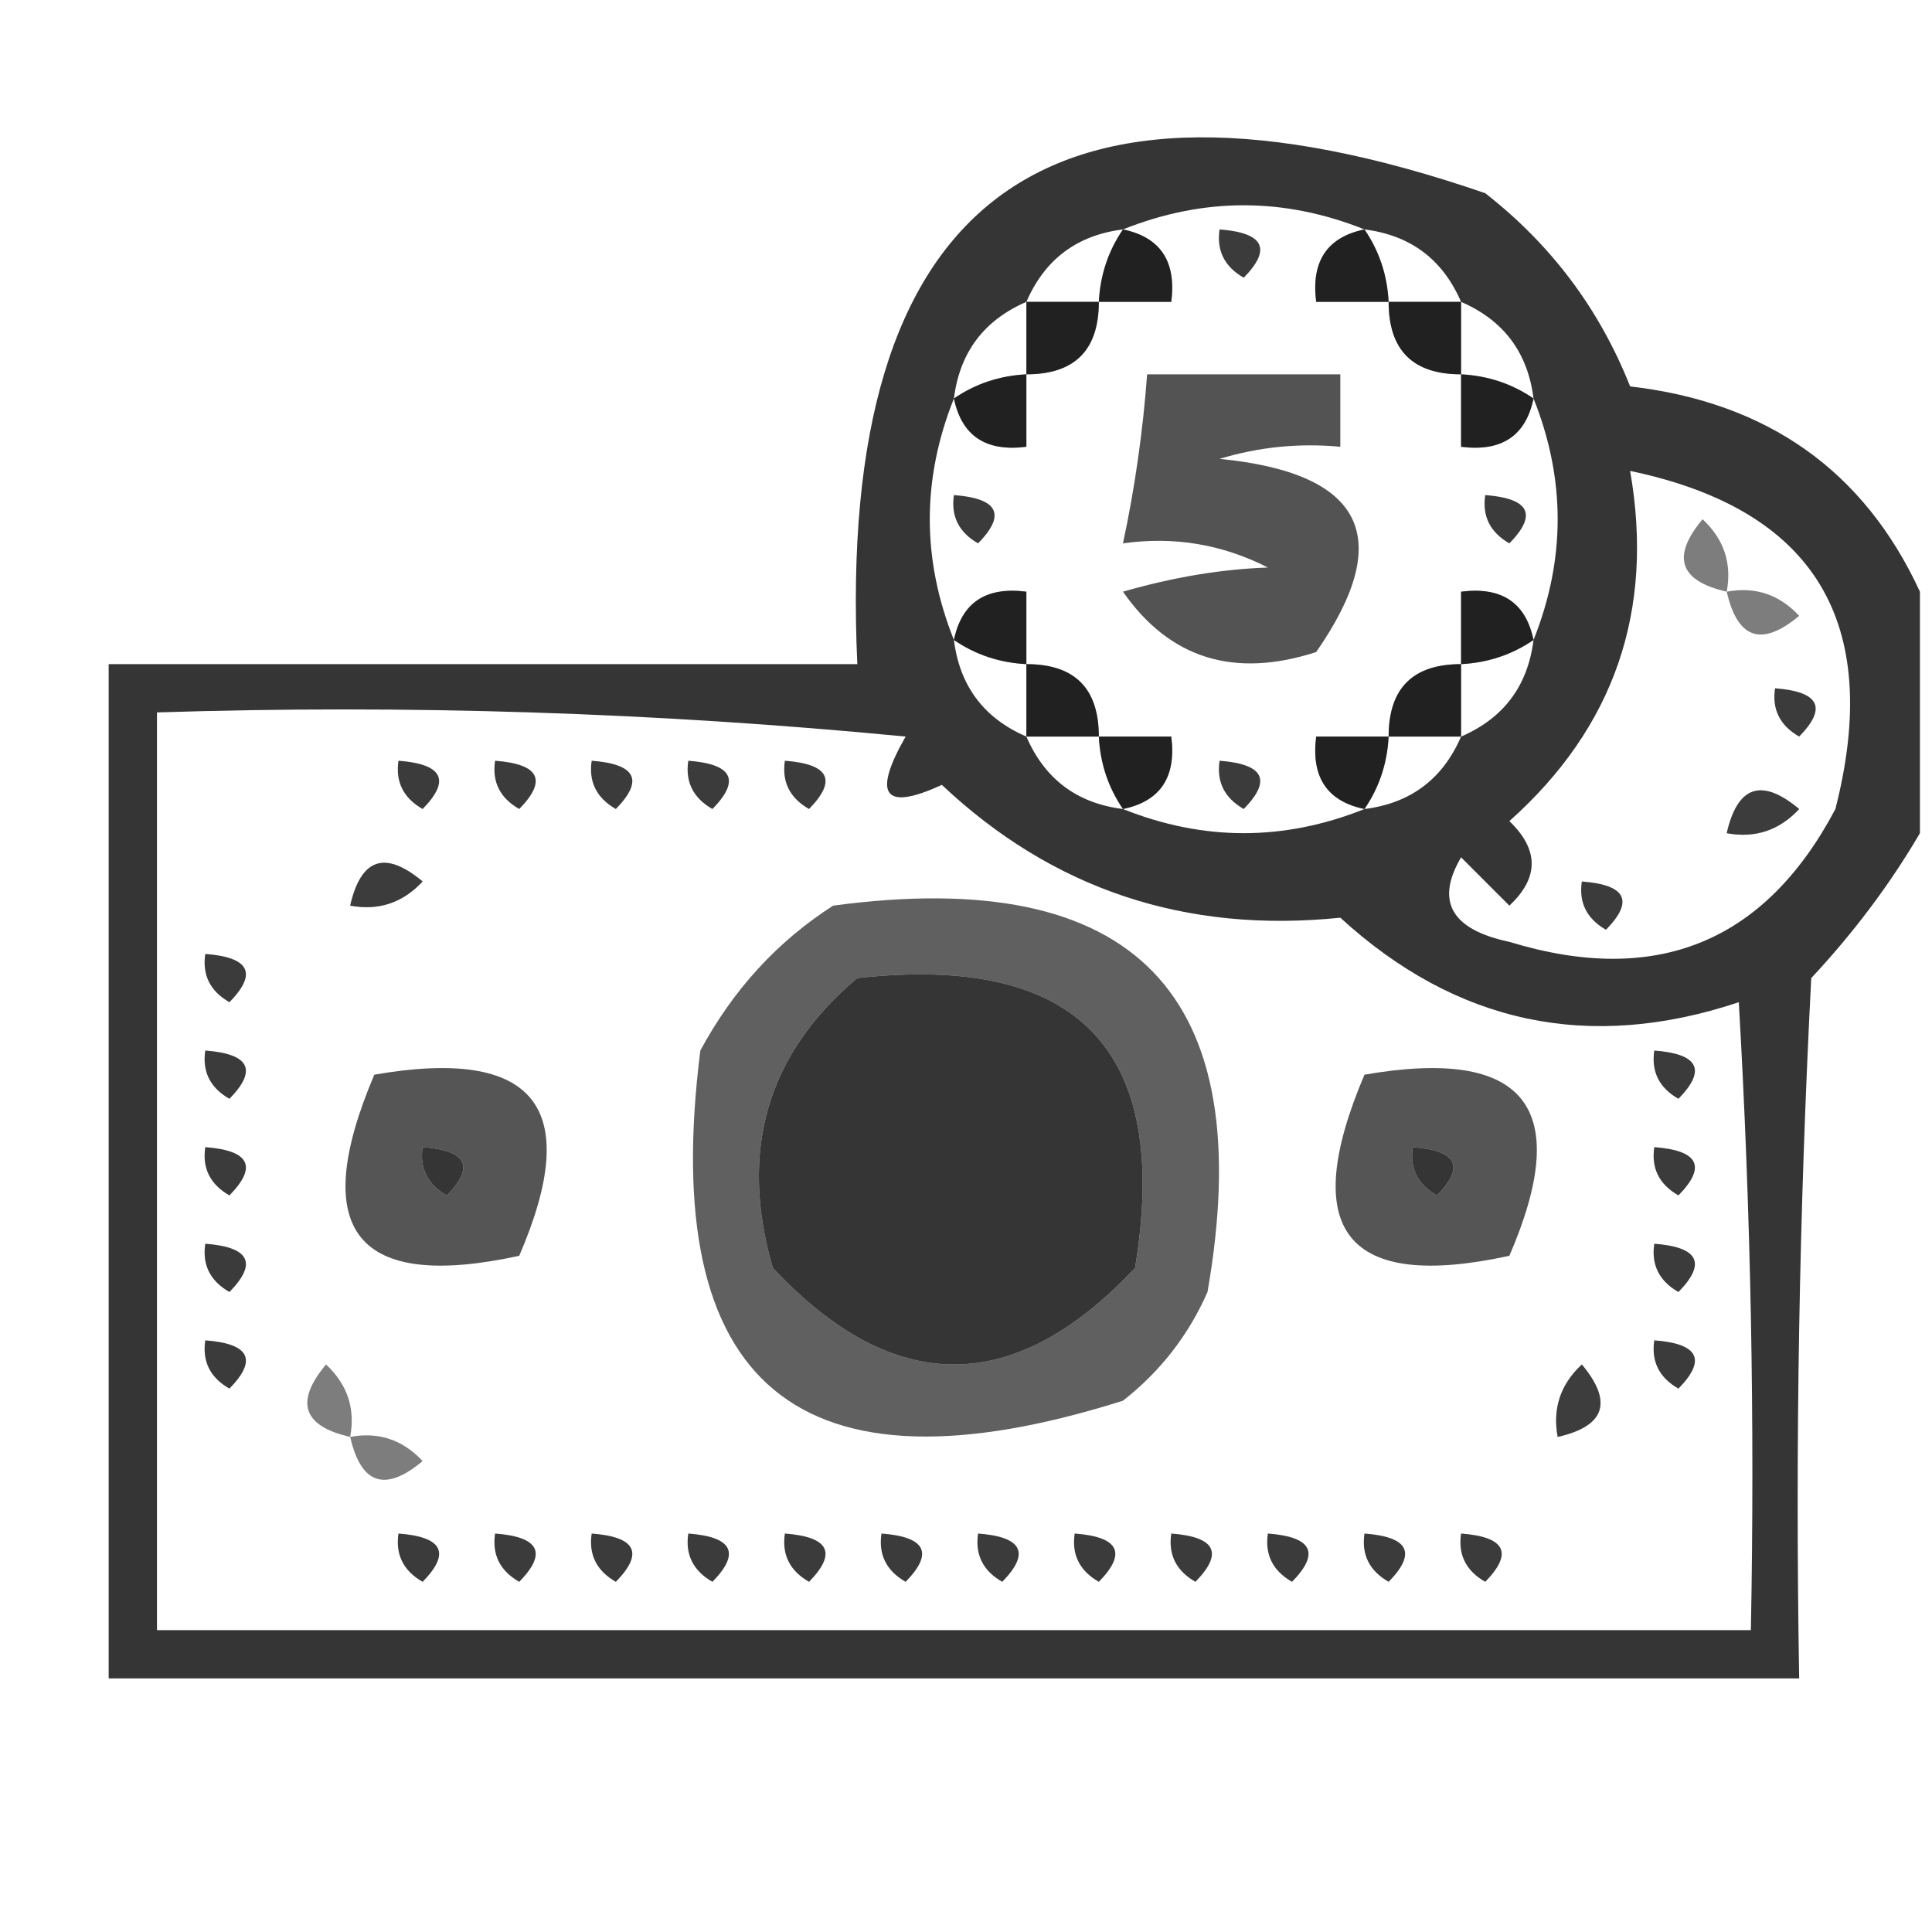 <?xml version="1.0" encoding="UTF-8"?>
<!DOCTYPE svg PUBLIC "-//W3C//DTD SVG 1.1//EN" "http://www.w3.org/Graphics/SVG/1.1/DTD/svg11.dtd">
<svg xmlns="http://www.w3.org/2000/svg" version="1.1" width="80px" height="80px" style="shape-rendering:geometricPrecision; text-rendering:geometricPrecision; image-rendering:optimizeQuality; fill-rule:evenodd; clip-rule:evenodd" xmlns:xlink="http://www.w3.org/1999/xlink">
<g><path style="opacity:0.792" fill="#000000" d="M 79.5,24.5 C 79.5,27.833 79.5,31.167 79.5,34.5C 78.264,36.611 76.764,38.611 75,40.5C 74.5,50.161 74.334,59.828 74.5,69.5C 51.167,69.5 27.833,69.5 4.5,69.5C 4.5,55.5 4.5,41.5 4.5,27.5C 14.833,27.5 25.167,27.5 35.5,27.5C 34.61,8.222 43.276,1.722 61.5,8C 64.23,10.13 66.23,12.797 67.5,16C 73.187,16.659 77.187,19.492 79.5,24.5 Z M 46.5,9.5 C 49.833,8.167 53.167,8.167 56.5,9.5C 54.952,9.821 54.285,10.821 54.5,12.5C 55.5,12.5 56.5,12.5 57.5,12.5C 57.5,14.5 58.5,15.5 60.5,15.5C 60.5,16.5 60.5,17.5 60.5,18.5C 62.179,18.715 63.179,18.048 63.5,16.5C 64.833,19.833 64.833,23.167 63.5,26.5C 63.179,24.952 62.179,24.285 60.5,24.5C 60.5,25.5 60.5,26.5 60.5,27.5C 58.5,27.5 57.5,28.5 57.5,30.5C 56.5,30.5 55.5,30.5 54.5,30.5C 54.285,32.179 54.952,33.179 56.5,33.5C 53.167,34.833 49.833,34.833 46.5,33.5C 48.048,33.179 48.715,32.179 48.5,30.5C 47.5,30.5 46.5,30.5 45.5,30.5C 45.5,28.5 44.5,27.5 42.5,27.5C 42.5,26.5 42.5,25.5 42.5,24.5C 40.821,24.285 39.821,24.952 39.5,26.5C 38.167,23.167 38.167,19.833 39.5,16.5C 39.821,18.048 40.821,18.715 42.5,18.5C 42.5,17.5 42.5,16.5 42.5,15.5C 44.5,15.5 45.5,14.5 45.5,12.5C 46.5,12.5 47.5,12.5 48.5,12.5C 48.715,10.821 48.048,9.821 46.5,9.5 Z M 46.5,9.5 C 45.89,10.391 45.557,11.391 45.5,12.5C 44.5,12.5 43.5,12.5 42.5,12.5C 43.262,10.738 44.596,9.738 46.5,9.5 Z M 56.5,9.5 C 58.404,9.738 59.738,10.738 60.5,12.5C 59.5,12.5 58.5,12.5 57.5,12.5C 57.443,11.391 57.11,10.391 56.5,9.5 Z M 42.5,12.5 C 42.5,13.5 42.5,14.5 42.5,15.5C 41.391,15.557 40.391,15.89 39.5,16.5C 39.738,14.596 40.738,13.262 42.5,12.5 Z M 60.5,12.5 C 62.262,13.262 63.262,14.596 63.5,16.5C 62.609,15.89 61.609,15.557 60.5,15.5C 60.5,14.5 60.5,13.5 60.5,12.5 Z M 67.5,19.5 C 75.141,21.099 77.974,25.766 76,33.5C 73.081,39.025 68.581,40.858 62.5,39C 60.096,38.492 59.429,37.325 60.5,35.5C 61.167,36.167 61.833,36.833 62.5,37.5C 63.731,36.349 63.731,35.183 62.5,34C 66.844,30.125 68.511,25.291 67.5,19.5 Z M 39.5,26.5 C 40.391,27.11 41.391,27.443 42.5,27.5C 42.5,28.5 42.5,29.5 42.5,30.5C 40.738,29.738 39.738,28.404 39.5,26.5 Z M 63.5,26.5 C 63.262,28.404 62.262,29.738 60.5,30.5C 60.5,29.5 60.5,28.5 60.5,27.5C 61.609,27.443 62.609,27.11 63.5,26.5 Z M 6.5,29.5 C 16.855,29.168 27.188,29.501 37.5,30.5C 36.109,32.936 36.609,33.602 39,32.5C 43.588,36.824 49.088,38.658 55.5,38C 60.303,42.398 65.803,43.565 72,41.5C 72.5,50.16 72.666,58.827 72.5,67.5C 50.5,67.5 28.5,67.5 6.5,67.5C 6.5,54.833 6.5,42.167 6.5,29.5 Z M 42.5,30.5 C 43.5,30.5 44.5,30.5 45.5,30.5C 45.557,31.609 45.89,32.609 46.5,33.5C 44.596,33.262 43.262,32.262 42.5,30.5 Z M 57.5,30.5 C 58.5,30.5 59.5,30.5 60.5,30.5C 59.738,32.262 58.404,33.262 56.5,33.5C 57.11,32.609 57.443,31.609 57.5,30.5 Z M 35.5,40.5 C 44.657,39.489 48.49,43.489 47,52.5C 42,57.833 37,57.833 32,52.5C 30.593,47.643 31.76,43.643 35.5,40.5 Z M 17.5,47.5 C 19.337,47.639 19.67,48.306 18.5,49.5C 17.703,49.043 17.369,48.376 17.5,47.5 Z M 58.5,47.5 C 60.337,47.639 60.67,48.306 59.5,49.5C 58.703,49.043 58.369,48.376 58.5,47.5 Z"/></g>
<g><path style="opacity:0.383" fill="#000000" d="M 46.5,9.5 C 48.048,9.821 48.715,10.821 48.5,12.5C 47.5,12.5 46.5,12.5 45.5,12.5C 45.557,11.391 45.89,10.391 46.5,9.5 Z"/></g>
<g><path style="opacity:0.766" fill="#000000" d="M 50.5,9.5 C 52.337,9.639 52.67,10.306 51.5,11.5C 50.703,11.043 50.369,10.376 50.5,9.5 Z"/></g>
<g><path style="opacity:0.382" fill="#000000" d="M 56.5,9.5 C 57.11,10.391 57.443,11.391 57.5,12.5C 56.5,12.5 55.5,12.5 54.5,12.5C 54.285,10.821 54.952,9.821 56.5,9.5 Z"/></g>
<g><path style="opacity:0.383" fill="#000000" d="M 42.5,12.5 C 43.5,12.5 44.5,12.5 45.5,12.5C 45.5,14.5 44.5,15.5 42.5,15.5C 42.5,14.5 42.5,13.5 42.5,12.5 Z"/></g>
<g><path style="opacity:0.383" fill="#000000" d="M 57.5,12.5 C 58.5,12.5 59.5,12.5 60.5,12.5C 60.5,13.5 60.5,14.5 60.5,15.5C 58.5,15.5 57.5,14.5 57.5,12.5 Z"/></g>
<g><path style="opacity:0.383" fill="#000000" d="M 42.5,15.5 C 42.5,16.5 42.5,17.5 42.5,18.5C 40.821,18.715 39.821,18.048 39.5,16.5C 40.391,15.89 41.391,15.557 42.5,15.5 Z"/></g>
<g><path style="opacity:0.672" fill="#000000" d="M 47.5,15.5 C 50.167,15.5 52.833,15.5 55.5,15.5C 55.5,16.5 55.5,17.5 55.5,18.5C 53.801,18.34 52.134,18.506 50.5,19C 56.462,19.589 57.796,22.256 54.5,27C 51.095,28.102 48.428,27.268 46.5,24.5C 48.576,23.9 50.576,23.567 52.5,23.5C 50.604,22.534 48.604,22.201 46.5,22.5C 46.993,20.194 47.326,17.861 47.5,15.5 Z"/></g>
<g><path style="opacity:0.383" fill="#000000" d="M 60.5,15.5 C 61.609,15.557 62.609,15.89 63.5,16.5C 63.179,18.048 62.179,18.715 60.5,18.5C 60.5,17.5 60.5,16.5 60.5,15.5 Z"/></g>
<g><path style="opacity:0.766" fill="#000000" d="M 39.5,20.5 C 41.337,20.64 41.67,21.306 40.5,22.5C 39.703,22.043 39.369,21.376 39.5,20.5 Z"/></g>
<g><path style="opacity:0.766" fill="#000000" d="M 61.5,20.5 C 63.337,20.64 63.67,21.306 62.5,22.5C 61.703,22.043 61.369,21.376 61.5,20.5 Z"/></g>
<g><path style="opacity:0.51" fill="#000000" d="M 71.5,24.5 C 69.535,24.052 69.202,23.052 70.5,21.5C 71.386,22.325 71.719,23.325 71.5,24.5 Z"/></g>
<g><path style="opacity:0.383" fill="#000000" d="M 42.5,27.5 C 41.391,27.443 40.391,27.11 39.5,26.5C 39.821,24.952 40.821,24.285 42.5,24.5C 42.5,25.5 42.5,26.5 42.5,27.5 Z"/></g>
<g><path style="opacity:0.383" fill="#000000" d="M 63.5,26.5 C 62.609,27.11 61.609,27.443 60.5,27.5C 60.5,26.5 60.5,25.5 60.5,24.5C 62.179,24.285 63.179,24.952 63.5,26.5 Z"/></g>
<g><path style="opacity:0.511" fill="#000000" d="M 71.5,24.5 C 72.675,24.281 73.675,24.614 74.5,25.5C 72.948,26.798 71.948,26.465 71.5,24.5 Z"/></g>
<g><path style="opacity:0.383" fill="#000000" d="M 42.5,27.5 C 44.5,27.5 45.5,28.5 45.5,30.5C 44.5,30.5 43.5,30.5 42.5,30.5C 42.5,29.5 42.5,28.5 42.5,27.5 Z"/></g>
<g><path style="opacity:0.383" fill="#000000" d="M 60.5,27.5 C 60.5,28.5 60.5,29.5 60.5,30.5C 59.5,30.5 58.5,30.5 57.5,30.5C 57.5,28.5 58.5,27.5 60.5,27.5 Z"/></g>
<g><path style="opacity:0.766" fill="#000000" d="M 73.5,28.5 C 75.337,28.64 75.67,29.306 74.5,30.5C 73.703,30.043 73.369,29.376 73.5,28.5 Z"/></g>
<g><path style="opacity:0.383" fill="#000000" d="M 45.5,30.5 C 46.5,30.5 47.5,30.5 48.5,30.5C 48.715,32.179 48.048,33.179 46.5,33.5C 45.89,32.609 45.557,31.609 45.5,30.5 Z"/></g>
<g><path style="opacity:0.383" fill="#000000" d="M 57.5,30.5 C 57.443,31.609 57.11,32.609 56.5,33.5C 54.952,33.179 54.285,32.179 54.5,30.5C 55.5,30.5 56.5,30.5 57.5,30.5 Z"/></g>
<g><path style="opacity:0.766" fill="#000000" d="M 16.5,31.5 C 18.337,31.64 18.67,32.306 17.5,33.5C 16.703,33.043 16.369,32.376 16.5,31.5 Z"/></g>
<g><path style="opacity:0.766" fill="#000000" d="M 20.5,31.5 C 22.337,31.64 22.67,32.306 21.5,33.5C 20.703,33.043 20.369,32.376 20.5,31.5 Z"/></g>
<g><path style="opacity:0.766" fill="#000000" d="M 24.5,31.5 C 26.337,31.64 26.67,32.306 25.5,33.5C 24.703,33.043 24.369,32.376 24.5,31.5 Z"/></g>
<g><path style="opacity:0.766" fill="#000000" d="M 28.5,31.5 C 30.337,31.64 30.67,32.306 29.5,33.5C 28.703,33.043 28.369,32.376 28.5,31.5 Z"/></g>
<g><path style="opacity:0.766" fill="#000000" d="M 32.5,31.5 C 34.337,31.64 34.67,32.306 33.5,33.5C 32.703,33.043 32.369,32.376 32.5,31.5 Z"/></g>
<g><path style="opacity:0.766" fill="#000000" d="M 50.5,31.5 C 52.337,31.64 52.67,32.306 51.5,33.5C 50.703,33.043 50.369,32.376 50.5,31.5 Z"/></g>
<g><path style="opacity:0.512" fill="#000000" d="M 71.5,34.5 C 71.948,32.535 72.948,32.202 74.5,33.5C 73.675,34.386 72.675,34.719 71.5,34.5 Z"/></g>
<g><path style="opacity:0.512" fill="#000000" d="M 71.5,34.5 C 72.675,34.719 73.675,34.386 74.5,33.5C 72.948,32.202 71.948,32.535 71.5,34.5 Z"/></g>
<g><path style="opacity:0.512" fill="#000000" d="M 14.5,37.5 C 14.948,35.535 15.948,35.202 17.5,36.5C 16.675,37.386 15.675,37.719 14.5,37.5 Z"/></g>
<g><path style="opacity:0.766" fill="#000000" d="M 65.5,36.5 C 67.337,36.639 67.67,37.306 66.5,38.5C 65.703,38.043 65.369,37.376 65.5,36.5 Z"/></g>
<g><path style="opacity:0.512" fill="#000000" d="M 14.5,37.5 C 15.675,37.719 16.675,37.386 17.5,36.5C 15.948,35.202 14.948,35.535 14.5,37.5 Z"/></g>
<g><path style="opacity:0.623" fill="#000000" d="M 34.5,37.5 C 46.99,35.823 52.157,41.156 50,53.5C 49.215,55.286 48.049,56.786 46.5,58C 33.074,62.238 27.241,57.404 29,43.5C 30.36,40.977 32.193,38.977 34.5,37.5 Z M 35.5,40.5 C 31.76,43.643 30.593,47.643 32,52.5C 37,57.833 42,57.833 47,52.5C 48.49,43.489 44.657,39.489 35.5,40.5 Z"/></g>
<g><path style="opacity:0.766" fill="#000000" d="M 8.5,39.5 C 10.337,39.639 10.67,40.306 9.5,41.5C 8.702,41.043 8.369,40.376 8.5,39.5 Z"/></g>
<g><path style="opacity:0.766" fill="#000000" d="M 8.5,43.5 C 10.337,43.639 10.67,44.306 9.5,45.5C 8.702,45.043 8.369,44.376 8.5,43.5 Z"/></g>
<g><path style="opacity:0.766" fill="#000000" d="M 68.5,43.5 C 70.337,43.639 70.67,44.306 69.5,45.5C 68.703,45.043 68.369,44.376 68.5,43.5 Z"/></g>
<g><path style="opacity:0.667" fill="#000000" d="M 15.5,44.5 C 22.158,43.344 24.158,45.844 21.5,52C 14.75,53.469 12.75,50.969 15.5,44.5 Z M 17.5,47.5 C 17.369,48.376 17.703,49.043 18.5,49.5C 19.67,48.306 19.337,47.639 17.5,47.5 Z"/></g>
<g><path style="opacity:0.667" fill="#000000" d="M 56.5,44.5 C 63.158,43.344 65.158,45.844 62.5,52C 55.75,53.469 53.75,50.969 56.5,44.5 Z M 58.5,47.5 C 58.369,48.376 58.703,49.043 59.5,49.5C 60.67,48.306 60.337,47.639 58.5,47.5 Z"/></g>
<g><path style="opacity:0.766" fill="#000000" d="M 8.5,47.5 C 10.337,47.639 10.67,48.306 9.5,49.5C 8.702,49.043 8.369,48.376 8.5,47.5 Z"/></g>
<g><path style="opacity:0.766" fill="#000000" d="M 68.5,47.5 C 70.337,47.639 70.67,48.306 69.5,49.5C 68.703,49.043 68.369,48.376 68.5,47.5 Z"/></g>
<g><path style="opacity:0.766" fill="#000000" d="M 8.5,51.5 C 10.337,51.639 10.67,52.306 9.5,53.5C 8.702,53.043 8.369,52.376 8.5,51.5 Z"/></g>
<g><path style="opacity:0.766" fill="#000000" d="M 68.5,51.5 C 70.337,51.639 70.67,52.306 69.5,53.5C 68.703,53.043 68.369,52.376 68.5,51.5 Z"/></g>
<g><path style="opacity:0.766" fill="#000000" d="M 8.5,55.5 C 10.337,55.639 10.67,56.306 9.5,57.5C 8.702,57.043 8.369,56.376 8.5,55.5 Z"/></g>
<g><path style="opacity:0.766" fill="#000000" d="M 68.5,55.5 C 70.337,55.639 70.67,56.306 69.5,57.5C 68.703,57.043 68.369,56.376 68.5,55.5 Z"/></g>
<g><path style="opacity:0.51" fill="#000000" d="M 14.5,59.5 C 12.535,59.052 12.202,58.052 13.5,56.5C 14.386,57.325 14.719,58.325 14.5,59.5 Z"/></g>
<g><path style="opacity:0.51" fill="#000000" d="M 64.5,59.5 C 64.281,58.325 64.614,57.325 65.5,56.5C 66.798,58.052 66.465,59.052 64.5,59.5 Z"/></g>
<g><path style="opacity:0.511" fill="#000000" d="M 14.5,59.5 C 15.675,59.281 16.675,59.614 17.5,60.5C 15.948,61.798 14.948,61.465 14.5,59.5 Z"/></g>
<g><path style="opacity:0.511" fill="#000000" d="M 64.5,59.5 C 66.465,59.052 66.798,58.052 65.5,56.5C 64.614,57.325 64.281,58.325 64.5,59.5 Z"/></g>
<g><path style="opacity:0.766" fill="#000000" d="M 16.5,63.5 C 18.337,63.639 18.67,64.306 17.5,65.5C 16.703,65.043 16.369,64.376 16.5,63.5 Z"/></g>
<g><path style="opacity:0.766" fill="#000000" d="M 20.5,63.5 C 22.337,63.639 22.67,64.306 21.5,65.5C 20.703,65.043 20.369,64.376 20.5,63.5 Z"/></g>
<g><path style="opacity:0.766" fill="#000000" d="M 24.5,63.5 C 26.337,63.639 26.67,64.306 25.5,65.5C 24.703,65.043 24.369,64.376 24.5,63.5 Z"/></g>
<g><path style="opacity:0.766" fill="#000000" d="M 28.5,63.5 C 30.337,63.639 30.67,64.306 29.5,65.5C 28.703,65.043 28.369,64.376 28.5,63.5 Z"/></g>
<g><path style="opacity:0.766" fill="#000000" d="M 32.5,63.5 C 34.337,63.639 34.67,64.306 33.5,65.5C 32.703,65.043 32.369,64.376 32.5,63.5 Z"/></g>
<g><path style="opacity:0.766" fill="#000000" d="M 36.5,63.5 C 38.337,63.639 38.67,64.306 37.5,65.5C 36.703,65.043 36.369,64.376 36.5,63.5 Z"/></g>
<g><path style="opacity:0.766" fill="#000000" d="M 40.5,63.5 C 42.337,63.639 42.67,64.306 41.5,65.5C 40.703,65.043 40.369,64.376 40.5,63.5 Z"/></g>
<g><path style="opacity:0.766" fill="#000000" d="M 44.5,63.5 C 46.337,63.639 46.67,64.306 45.5,65.5C 44.703,65.043 44.369,64.376 44.5,63.5 Z"/></g>
<g><path style="opacity:0.766" fill="#000000" d="M 48.5,63.5 C 50.337,63.639 50.67,64.306 49.5,65.5C 48.703,65.043 48.369,64.376 48.5,63.5 Z"/></g>
<g><path style="opacity:0.766" fill="#000000" d="M 52.5,63.5 C 54.337,63.639 54.67,64.306 53.5,65.5C 52.703,65.043 52.369,64.376 52.5,63.5 Z"/></g>
<g><path style="opacity:0.766" fill="#000000" d="M 56.5,63.5 C 58.337,63.639 58.67,64.306 57.5,65.5C 56.703,65.043 56.369,64.376 56.5,63.5 Z"/></g>
<g><path style="opacity:0.766" fill="#000000" d="M 60.5,63.5 C 62.337,63.639 62.67,64.306 61.5,65.5C 60.703,65.043 60.369,64.376 60.5,63.5 Z"/></g>
</svg>
